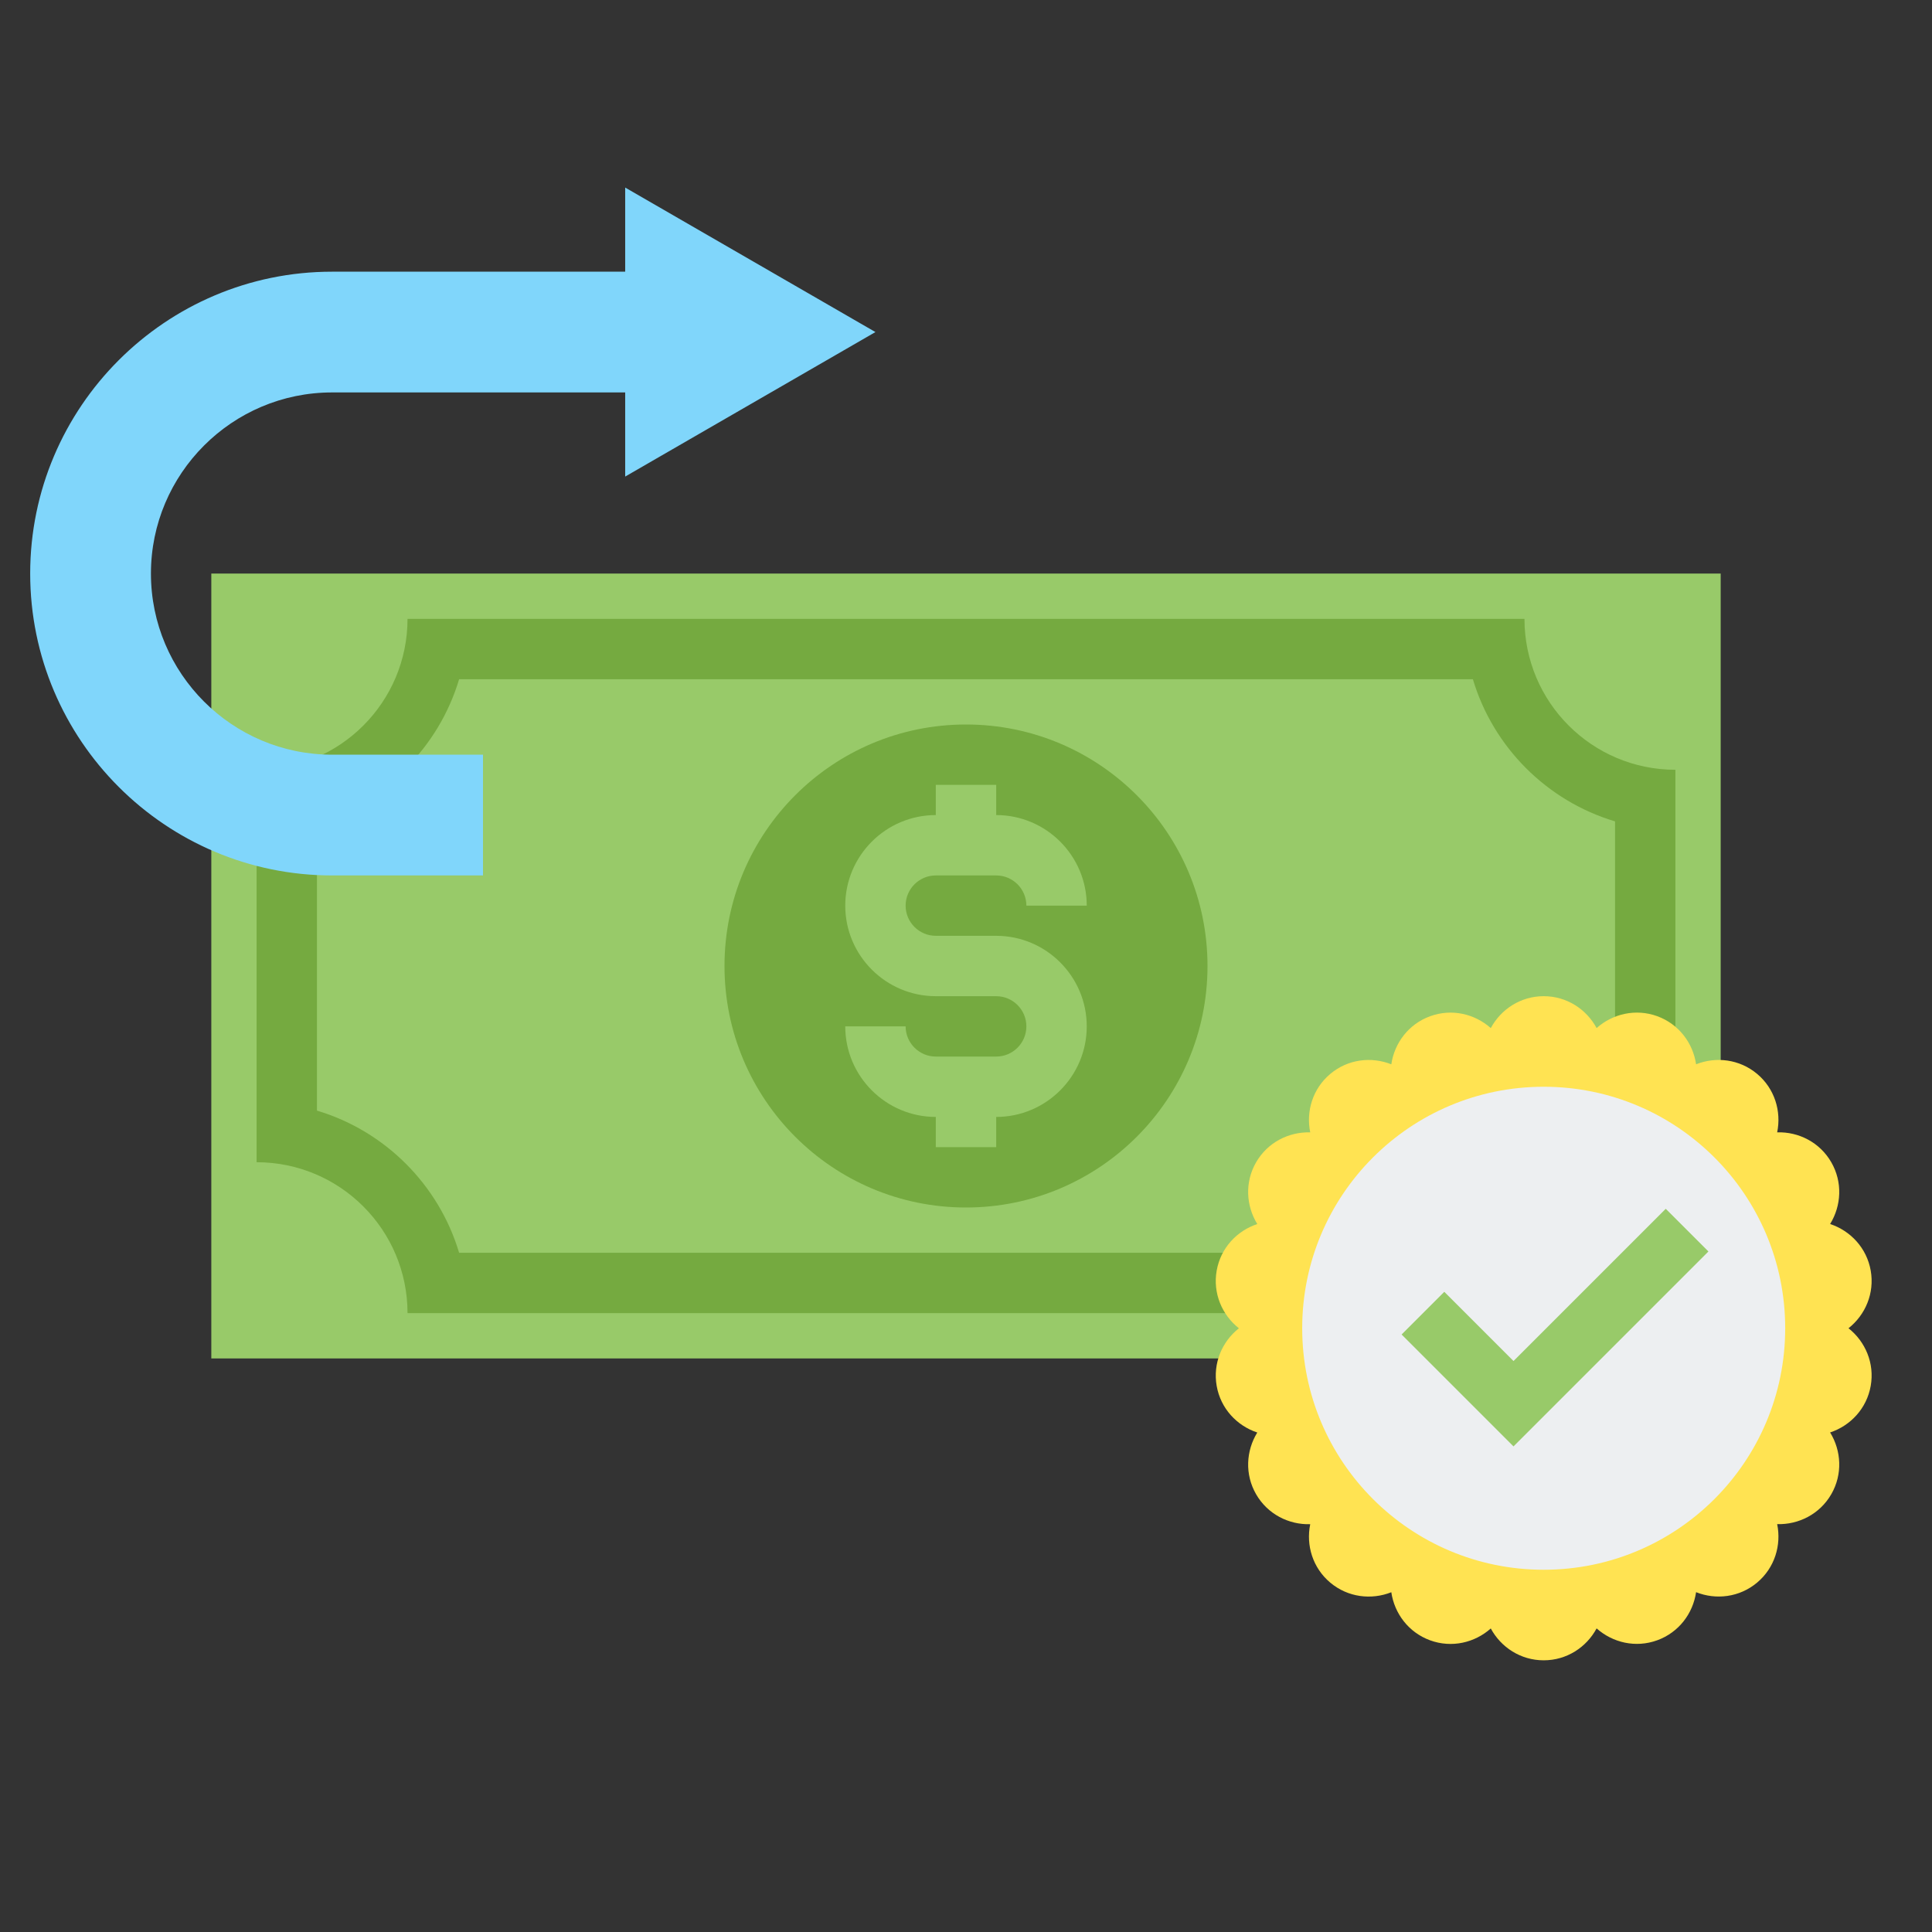 <svg id="Layer_2" enable-background="new 0 0 64 64" height="512" viewBox="0 0 64 64" width="512" xmlns="http://www.w3.org/2000/svg"><rect x="0" y="0" width="64" height="64" fill="#333333" stroke="none"/><path d="m7 19h50v26h-50z" fill="#98ca69"/><circle cx="32" cy="32" fill="#75aa40" r="8"/><path d="m48.791 22.5c.673 2.254 2.455 4.036 4.709 4.709v9.582c-2.254.673-4.036 2.455-4.709 4.709h-33.582c-.673-2.254-2.455-4.036-4.709-4.709v-9.582c2.254-.673 4.036-2.455 4.709-4.709zm1.709-2h-37c0 2.761-2.239 5-5 5v13c2.761 0 5 2.239 5 5h37c0-2.761 2.239-5 5-5v-13c-2.761 0-5-2.239-5-5z" fill="#75aa40"/><path d="m33 31h-2c-.551 0-1-.449-1-1s.449-1 1-1h2c.552 0 1 .449 1 1h2c0-1.654-1.346-3-3-3v-1h-2v1c-1.654 0-3 1.346-3 3s1.346 3 3 3h2c.552 0 1 .449 1 1s-.448 1-1 1h-2c-.551 0-1-.449-1-1h-2c0 1.654 1.346 3 3 3v1h2v-1c1.654 0 3-1.346 3-3s-1.346-3-3-3z" fill="#98ca69"/><path d="m29 11-8.29-4.787v2.787h-9.71c-5.514 0-10 4.486-10 10s4.486 10 10 10h5v-4h-5c-3.309 0-6-2.691-6-6s2.691-6 6-6h9.71v2.787z" fill="#80d6fb"/><path d="m61.234 44c.558-.441.868-1.16.736-1.91s-.67-1.319-1.345-1.543c.373-.606.419-1.387.038-2.047s-1.08-1.011-1.792-.99c.144-.697-.081-1.447-.664-1.936s-1.361-.58-2.022-.318c-.103-.704-.571-1.332-1.286-1.593-.715-.26-1.477-.08-2.009.393-.338-.626-.992-1.056-1.753-1.056s-1.415.43-1.753 1.057c-.532-.473-1.293-.654-2.009-.393-.715.26-1.183.889-1.286 1.593-.661-.263-1.439-.172-2.022.318-.583.489-.808 1.24-.664 1.936-.711-.02-1.411.331-1.792.99s-.335 1.441.038 2.047c-.675.224-1.213.793-1.345 1.543s.178 1.469.736 1.91c-.558.441-.868 1.16-.736 1.91s.67 1.319 1.345 1.543c-.373.606-.419 1.387-.038 2.047.381.659 1.081 1.011 1.792.99-.144.697.081 1.447.664 1.936s1.361.58 2.022.318c.103.704.571 1.332 1.286 1.593s1.477.08 2.009-.393c.337.625.991 1.055 1.753 1.055s1.415-.43 1.753-1.057c.532.473 1.293.654 2.009.393s1.183-.889 1.286-1.593c.661.263 1.439.172 2.022-.318.583-.489.808-1.24.664-1.936.711.02 1.411-.331 1.792-.99s.335-1.441-.038-2.047c.675-.224 1.213-.793 1.345-1.543.132-.749-.178-1.468-.736-1.909z" fill="#ffe352"/><circle cx="51.137" cy="44" fill="#edeff1" r="8"/><path d="m50.137 47.914-3.707-3.707 1.414-1.414 2.293 2.293 5.043-5.043 1.414 1.414z" fill="#98ca69"/></svg>